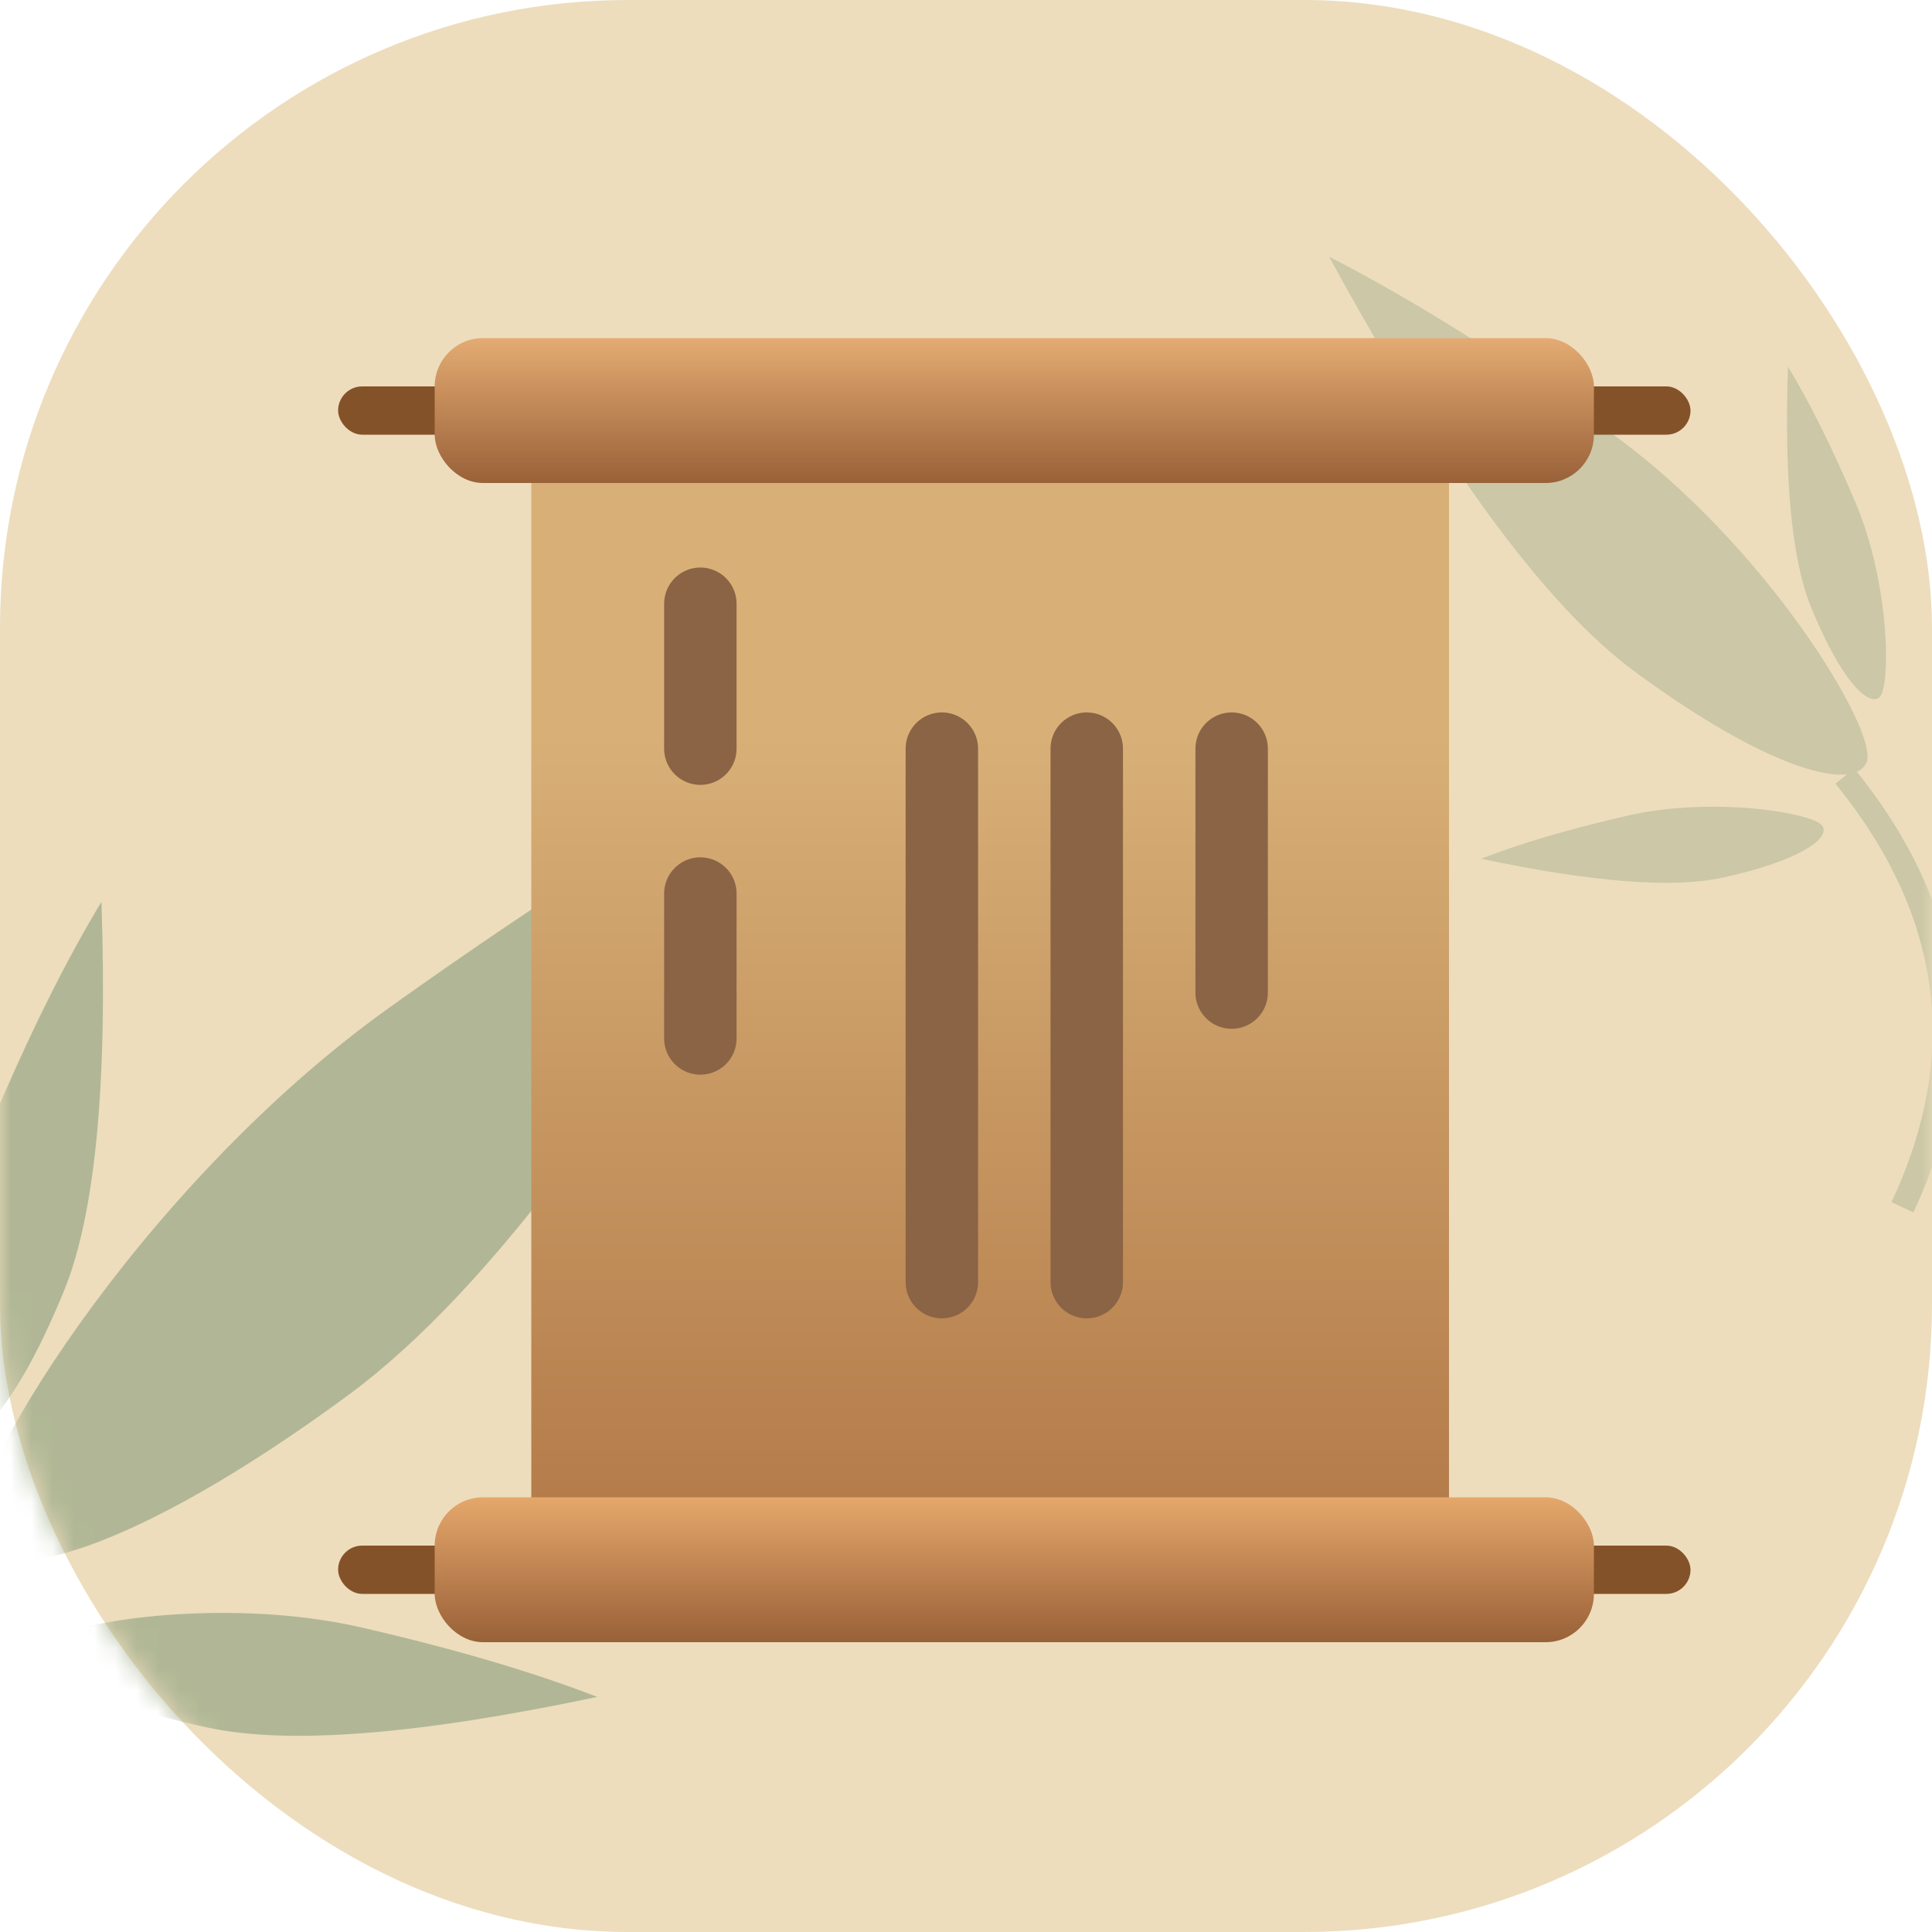 <?xml version="1.0" encoding="UTF-8"?>
<svg width="92px" height="92px" viewBox="0 0 92 92" version="1.1" xmlns="http://www.w3.org/2000/svg" xmlns:xlink="http://www.w3.org/1999/xlink">
    <!-- Generator: Sketch 52.2 (67145) - http://www.bohemiancoding.com/sketch -->
    <title>Group 13</title>
    <desc>Created with Sketch.</desc>
    <defs>
        <rect id="path-1" x="0" y="0" width="92" height="92" rx="29.9"></rect>
        <linearGradient x1="61.899%" y1="25.635%" x2="61.899%" y2="100%" id="linearGradient-3">
            <stop stop-color="#D8B077" offset="0%"></stop>
            <stop stop-color="#B07645" offset="100%"></stop>
        </linearGradient>
        <linearGradient x1="50%" y1="0%" x2="50%" y2="100%" id="linearGradient-4">
            <stop stop-color="#E4AB73" offset="0%"></stop>
            <stop stop-color="#996138" offset="100%"></stop>
        </linearGradient>
        <linearGradient x1="50%" y1="0%" x2="50%" y2="100%" id="linearGradient-5">
            <stop stop-color="#E5A76B" offset="0%"></stop>
            <stop stop-color="#996138" offset="100%"></stop>
        </linearGradient>
    </defs>
    <g id="Page-1" stroke="none" stroke-width="1" fill="none" fill-rule="evenodd">
        <g id="切图-copy" transform="translate(-586, -1040)">
            <g id="Group-13" transform="translate(586, 1040)">
                <g id="Group-5-Copy-4">
                    <mask id="mask-2" fill="white">
                        <use xlink:href="#path-1"></use>
                    </mask>
                    <use id="Mask" fill="#EDDDBD" xlink:href="#path-1"></use>
                    <g opacity="0.8" mask="url(#mask-2)">
                        <g transform="translate(9.042, 67.93) scale(-1, 1) rotate(-19) translate(-9.042, -67.93) translate(-14.533, 25.38)">
                            <path d="M25.299,51.506 C20.691,64.095 22.895,75.032 31.909,84.315" id="Path-2" stroke="#A2AE8C" stroke-width="1.15" fill="none" transform="translate(27.435, 67.911) scale(-1, 1) translate(-27.435, -67.911) "></path>
                            <path d="M31.507,51.046 C33.176,49.181 29.636,32.593 21.087,20.592 C15.388,12.59 10.047,5.994 5.066,0.802 C8.152,19.085 12.112,31.719 16.947,38.704 C24.199,49.181 29.839,52.91 31.507,51.046 Z" id="Path-12" stroke="none" fill="#A2AE8C" fill-rule="evenodd"></path>
                            <path d="M19.8,63.22 C20.542,62.343 18.969,54.537 15.169,48.889 C12.636,45.123 10.262,42.019 8.048,39.576 C9.42,48.18 11.18,54.125 13.329,57.412 C16.552,62.343 19.059,64.097 19.8,63.22 Z" id="Path-12-Copy" stroke="none" fill="#A2AE8C" fill-rule="evenodd" transform="translate(14.014, 51.506) rotate(-50) translate(-14.014, -51.506) "></path>
                            <path d="M40.678,45.324 C41.42,44.447 39.847,36.641 36.047,30.993 C33.514,27.228 31.141,24.124 28.927,21.681 C30.298,30.284 32.058,36.23 34.207,39.517 C37.43,44.447 39.937,46.202 40.678,45.324 Z" id="Path-12-Copy-2" stroke="none" fill="#A2AE8C" fill-rule="evenodd" transform="translate(34.892, 33.611) rotate(30) translate(-34.892, -33.611) "></path>
                        </g>
                    </g>
                    <g id="Group-5-Copy-5" opacity="0.45" mask="url(#mask-2)">
                        <g transform="translate(82.671, 33.156) rotate(-19) translate(-82.671, -33.156) translate(67.721, 6.706)">
                            <path d="M15.964,31.729 C13.112,39.52 14.476,46.289 20.055,52.034" id="Path-2" stroke="#A2AE8C" stroke-width="1.15" fill="none" transform="translate(17.286, 41.881) scale(-1, 1) translate(-17.286, -41.881) "></path>
                            <path d="M19.806,31.443 C20.839,30.29 18.648,20.023 13.357,12.595 C9.83,7.643 6.524,3.561 3.441,0.348 C5.351,11.663 7.802,19.482 10.795,23.805 C15.283,30.29 18.773,32.597 19.806,31.443 Z" id="Path-12" stroke="none" fill="#A2AE8C" fill-rule="evenodd"></path>
                            <path d="M12.56,38.978 C13.02,38.435 12.046,33.604 9.694,30.109 C8.126,27.778 6.658,25.857 5.287,24.345 C6.136,29.67 7.225,33.35 8.555,35.384 C10.55,38.435 12.101,39.521 12.56,38.978 Z" id="Path-12-Copy" stroke="none" fill="#A2AE8C" fill-rule="evenodd" transform="translate(8.979, 31.729) rotate(-50) translate(-8.979, -31.729) "></path>
                            <path d="M25.482,27.903 C25.941,27.36 24.967,22.528 22.616,19.033 C21.048,16.702 19.579,14.781 18.209,13.269 C19.058,18.594 20.147,22.274 21.477,24.308 C23.472,27.36 25.023,28.446 25.482,27.903 Z" id="Path-12-Copy-2" stroke="none" fill="#A2AE8C" fill-rule="evenodd" transform="translate(21.901, 20.653) rotate(30) translate(-21.901, -20.653) "></path>
                        </g>
                    </g>
                </g>
                <g id="Group-10" transform="translate(16.1, 16.1)">
                    <rect id="Rectangle-19" fill="url(#linearGradient-3)" x="9.2" y="4.6" width="43.7" height="55.2"></rect>
                    <path d="M17.25,12.65 L17.25,38.054" id="Line" stroke="#8B6446" stroke-width="3.45" stroke-linecap="round" stroke-linejoin="round" stroke-dasharray="6.9"></path>
                    <path d="M28.75,19.55 L28.75,44.954" id="Line-Copy" stroke="#8B6446" stroke-width="3.45" stroke-linecap="round" stroke-linejoin="round"></path>
                    <path d="M35.65,19.55 L35.65,44.954" id="Line-Copy-2" stroke="#8B6446" stroke-width="3.45" stroke-linecap="round" stroke-linejoin="round"></path>
                    <path d="M42.55,19.55 L42.55,31.165" id="Line-Copy-3" stroke="#8B6446" stroke-width="3.45" stroke-linecap="round" stroke-linejoin="round"></path>
                    <rect id="Rectangle-20" fill="#845229" x="0" y="2.3" width="64.4" height="2.3" rx="1.15"></rect>
                    <rect id="Rectangle-20-Copy" fill="#845229" x="0" y="57.5" width="64.4" height="2.3" rx="1.15"></rect>
                    <rect id="Rectangle-18" fill="url(#linearGradient-4)" x="4.6" y="0" width="55.2" height="6.9" rx="2.3"></rect>
                    <rect id="Rectangle-18-Copy" fill="url(#linearGradient-5)" x="4.6" y="55.2" width="55.2" height="6.9" rx="2.3"></rect>
                </g>
            </g>
        </g>
    </g>
</svg>